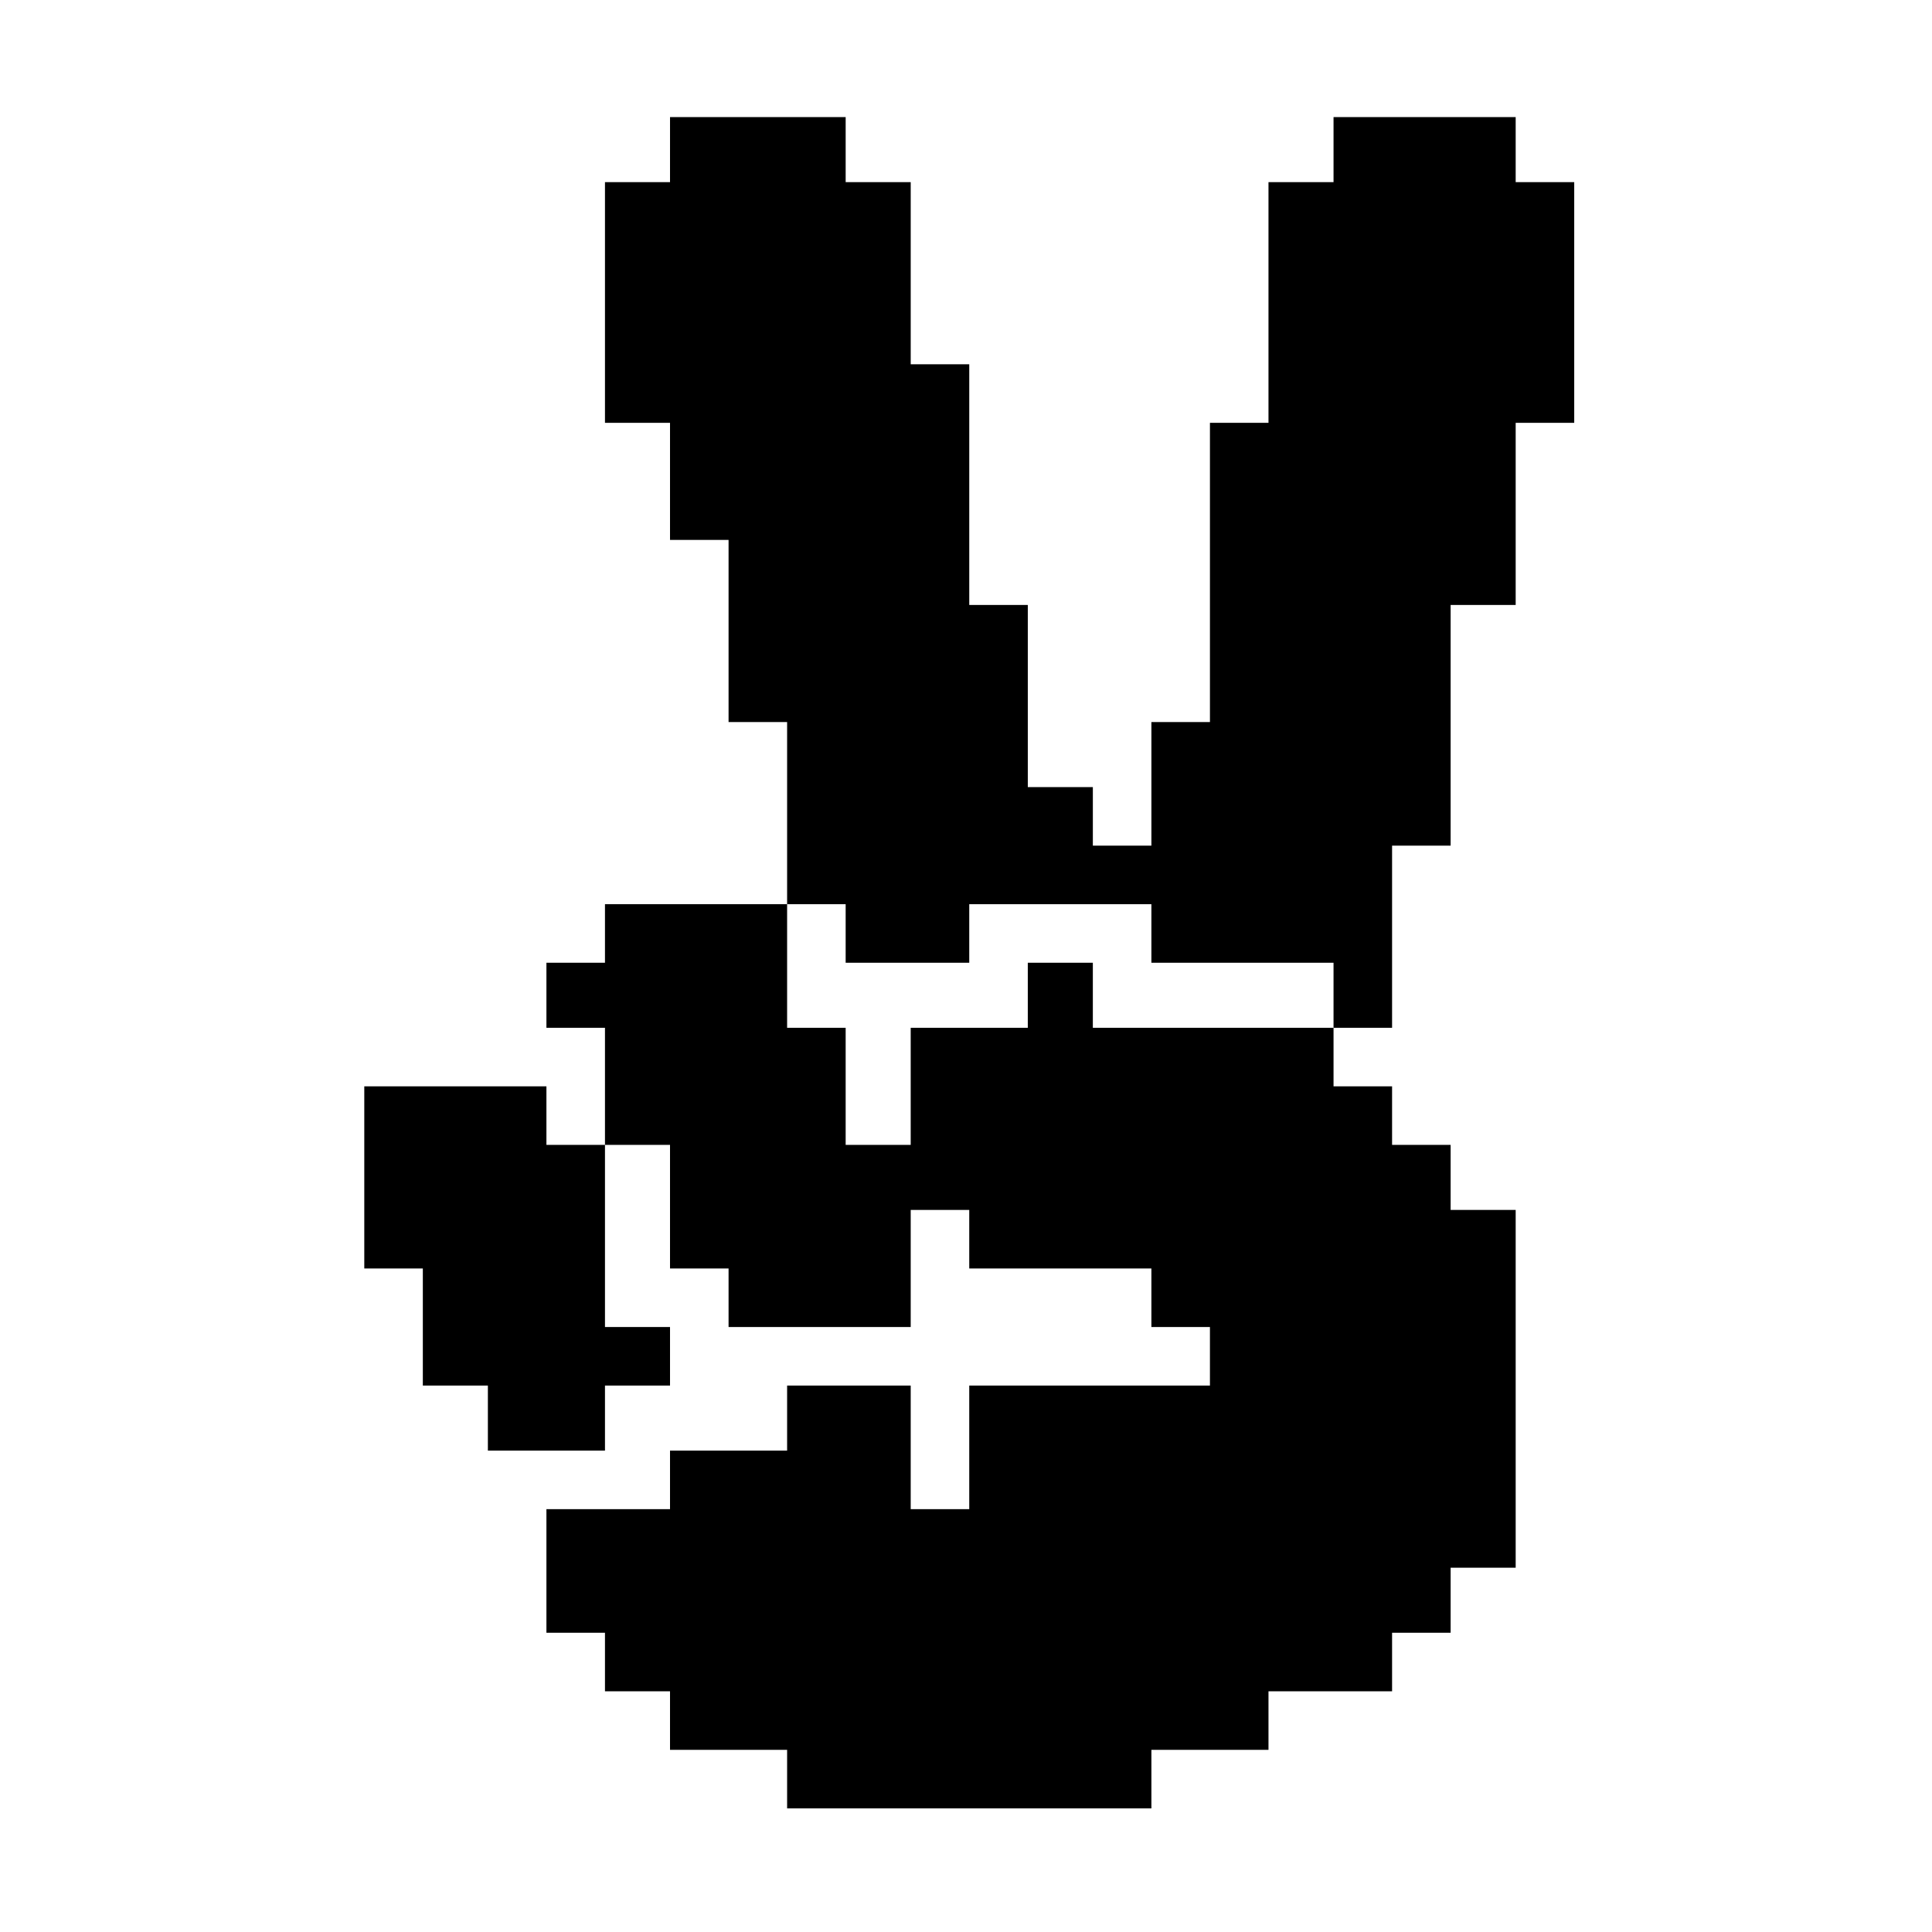 <?xml version="1.0" standalone="no"?>
<!DOCTYPE svg PUBLIC "-//W3C//DTD SVG 20010904//EN"
 "http://www.w3.org/TR/2001/REC-SVG-20010904/DTD/svg10.dtd">
<svg version="1.0" xmlns="http://www.w3.org/2000/svg"
 width="297pt" height="297pt" viewBox="0 0 297 297"
 preserveAspectRatio="xMidYMid meet">
<g transform="translate(0,297) scale(0.1,-0.1)"
fill="#000000" stroke="none">
<path d="M1030 2740 l0 -50 -50 0 -50 0 0 -185 0 -185 50 0 50 0 0 -90 0 -90
45 0 45 0 0 -140 0 -140 45 0 45 0 0 -140 0 -140 -140 0 -140 0 0 -45 0 -45
-45 0 -45 0 0 -50 0 -50 45 0 45 0 0 -90 0 -90 -45 0 -45 0 0 45 0 45 -140 0
-140 0 0 -140 0 -140 45 0 45 0 0 -90 0 -90 50 0 50 0 0 -50 0 -50 90 0 90 0
0 50 0 50 50 0 50 0 0 45 0 45 -50 0 -50 0 0 140 0 140 50 0 50 0 0 -95 0 -95
45 0 45 0 0 -45 0 -45 140 0 140 0 0 90 0 90 45 0 45 0 0 -45 0 -45 140 0 140
0 0 -45 0 -45 45 0 45 0 0 -45 0 -45 -185 0 -185 0 0 -95 0 -95 -45 0 -45 0 0
95 0 95 -95 0 -95 0 0 -50 0 -50 -90 0 -90 0 0 -45 0 -45 -95 0 -95 0 0 -95 0
-95 45 0 45 0 0 -45 0 -45 50 0 50 0 0 -45 0 -45 90 0 90 0 0 -45 0 -45 280 0
280 0 0 45 0 45 90 0 90 0 0 45 0 45 95 0 95 0 0 45 0 45 45 0 45 0 0 50 0 50
50 0 50 0 0 275 0 275 -50 0 -50 0 0 50 0 50 -45 0 -45 0 0 45 0 45 -45 0 -45
0 0 45 0 45 45 0 45 0 0 140 0 140 45 0 45 0 0 185 0 185 50 0 50 0 0 140 0
140 45 0 45 0 0 185 0 185 -45 0 -45 0 0 50 0 50 -140 0 -140 0 0 -50 0 -50
-50 0 -50 0 0 -185 0 -185 -45 0 -45 0 0 -230 0 -230 -45 0 -45 0 0 -95 0 -95
-45 0 -45 0 0 45 0 45 -50 0 -50 0 0 140 0 140 -45 0 -45 0 0 185 0 185 -45 0
-45 0 0 140 0 140 -50 0 -50 0 0 50 0 50 -135 0 -135 0 0 -50z m270 -1205 l0
-45 95 0 95 0 0 45 0 45 140 0 140 0 0 -45 0 -45 140 0 140 0 0 -50 0 -50
-185 0 -185 0 0 50 0 50 -50 0 -50 0 0 -50 0 -50 -90 0 -90 0 0 -90 0 -90 -50
0 -50 0 0 90 0 90 -45 0 -45 0 0 95 0 95 45 0 45 0 0 -45z"/>
</g>
</svg>
